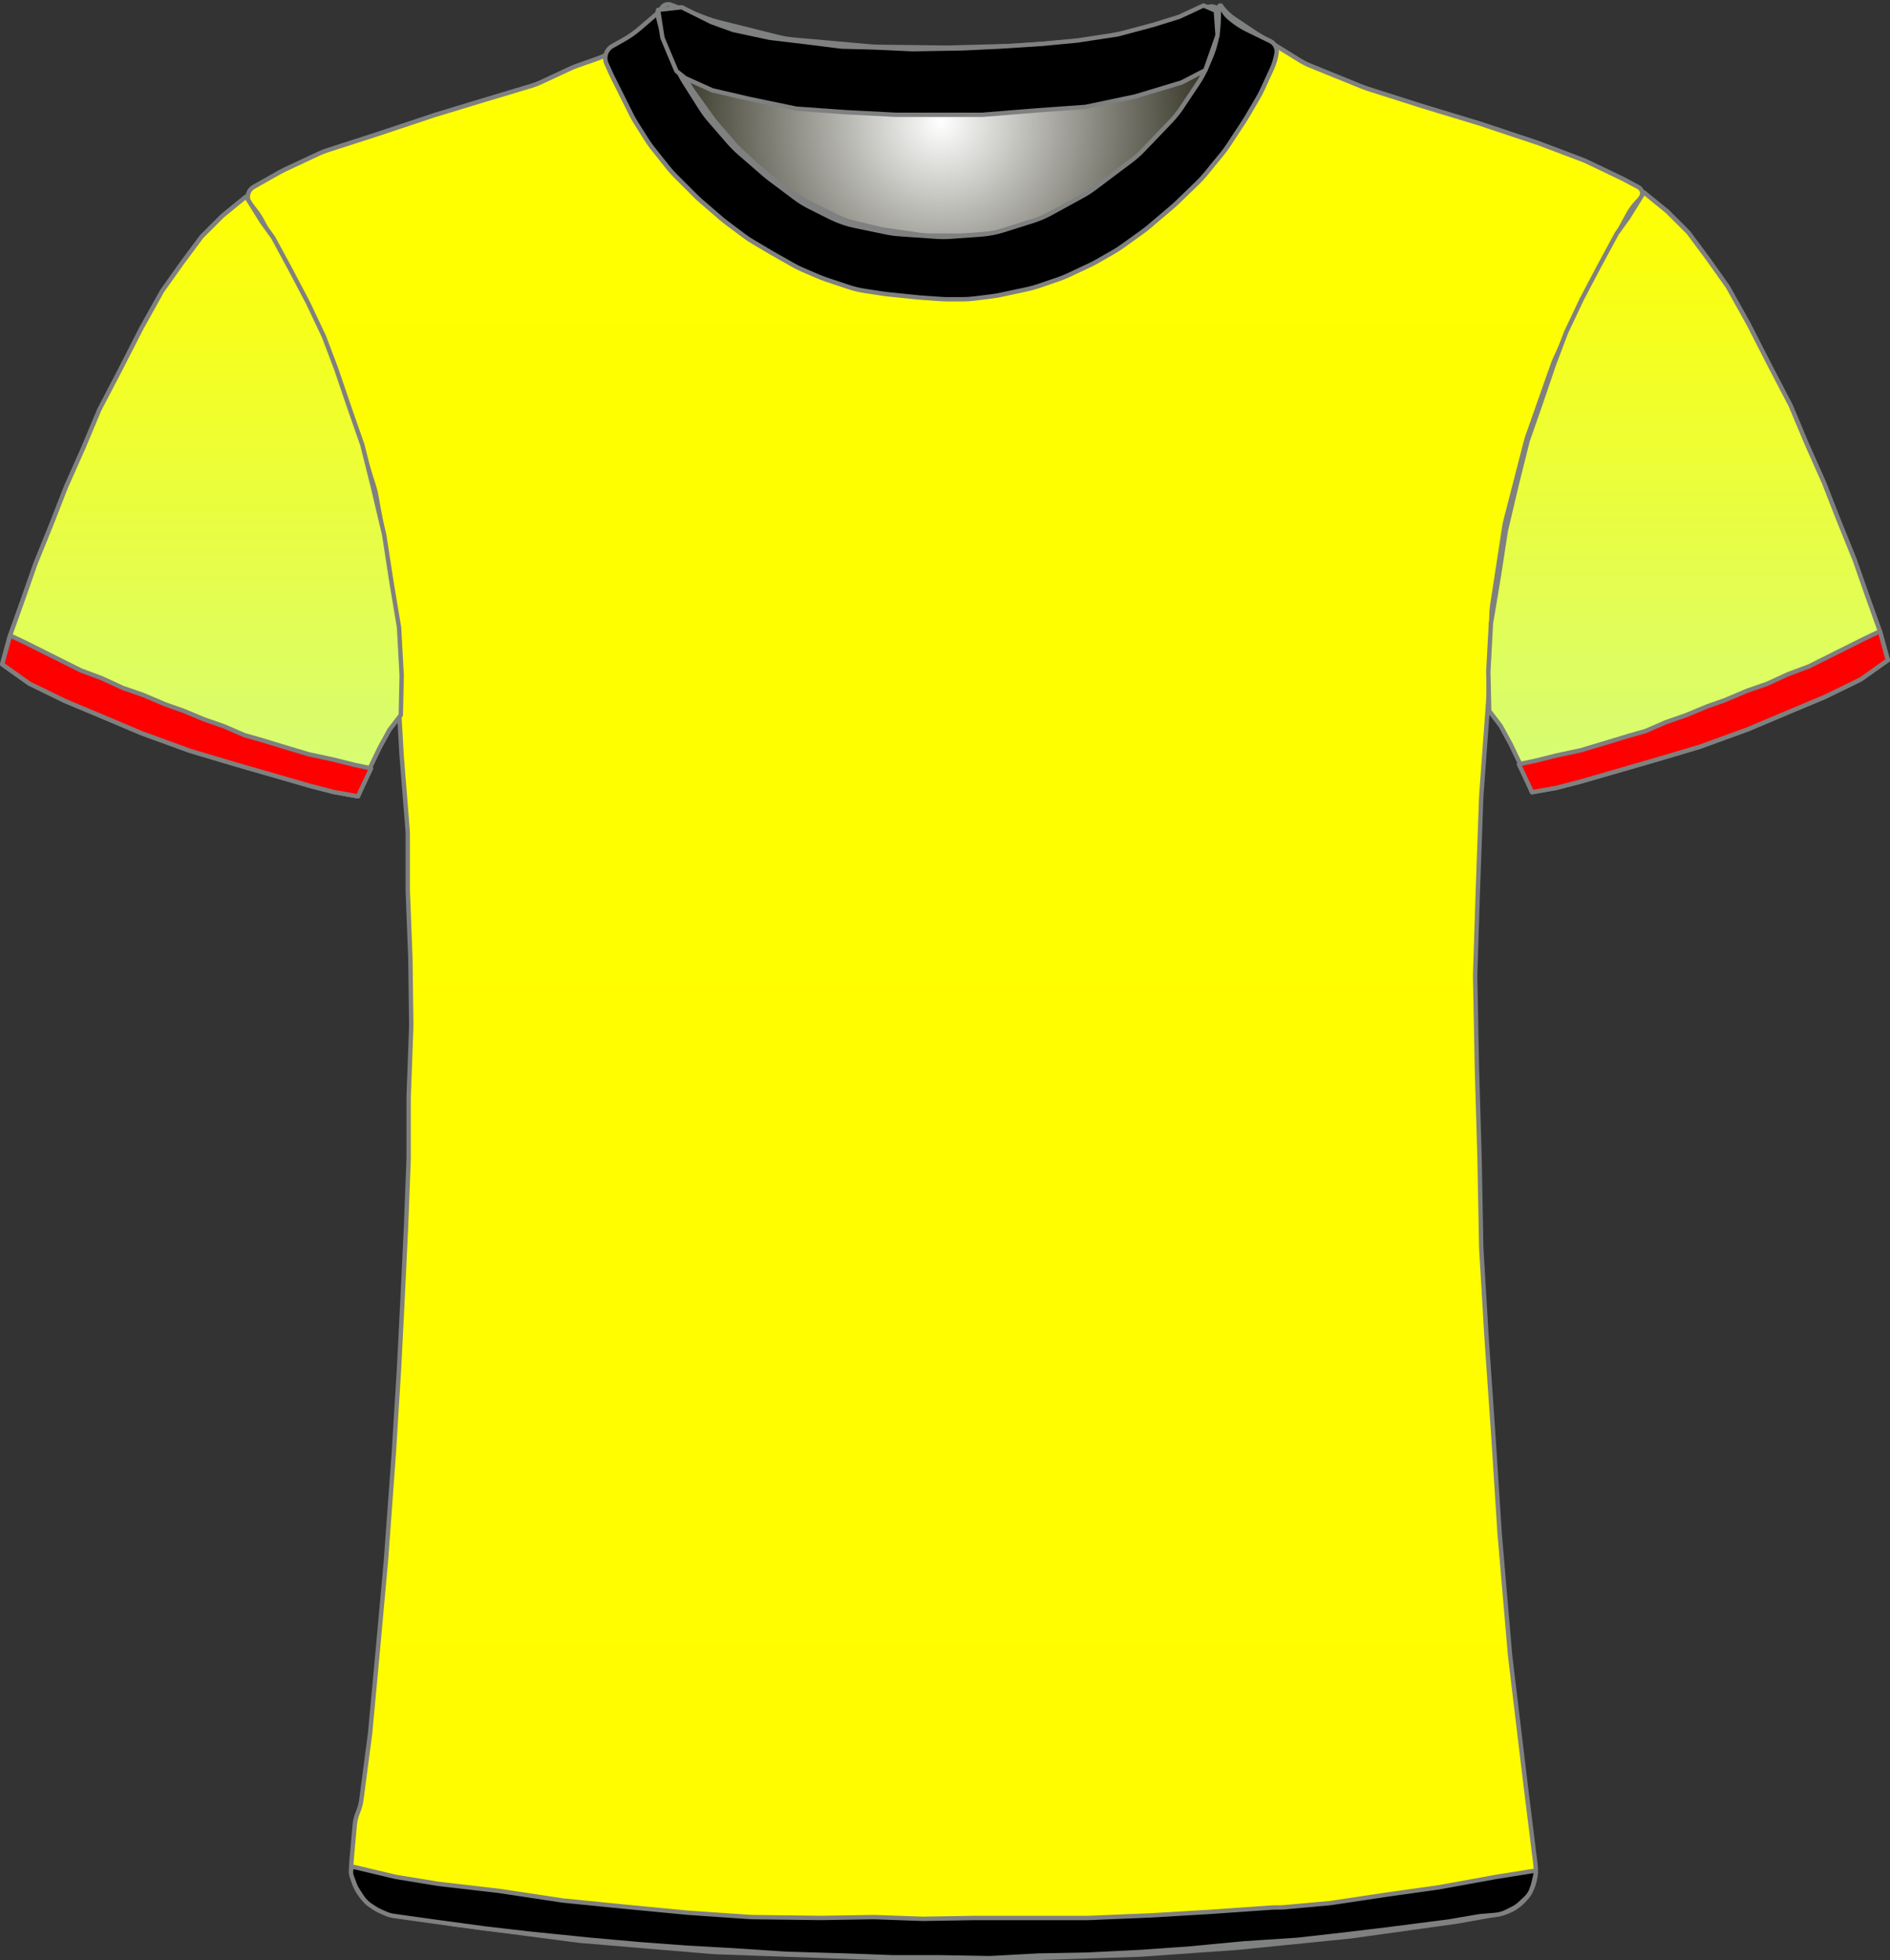 <?xml version="1.0" encoding="UTF-8" standalone="no"?>
<!DOCTYPE svg PUBLIC "-//W3C//DTD SVG 1.1//EN" "http://www.w3.org/Graphics/SVG/1.1/DTD/svg11.dtd">
<svg xmlns="http://www.w3.org/2000/svg" xmlns:xl="http://www.w3.org/1999/xlink" version="1.1" viewBox="-1050.5 -156.5 432.405 448.4" width="432.405pt" height="448.4pt" xmlns:dc="http://purl.org/dc/elements/1.1/">
  <rect x="-1050.5" y="-156.5" width="432.405" height="448.4" fill="#333333" stroke="none"/>
  <defs>
    <radialGradient cx="0" cy="0" r="1" id="Gradient" gradientUnits="userSpaceOnUse">
      <stop offset="0" stop-color="white"/>
      <stop offset="1" stop-color="#171605"/>
    </radialGradient>
    <radialGradient id="Obj_Gradient" xl:href="#Gradient" gradientTransform="translate(-835.241 -128.6) scale(70.263)"/>
    <linearGradient x1="0" x2="1" id="Gradient_2" gradientUnits="userSpaceOnUse">
      <stop offset="0" stop-color="yellow"/>
      <stop offset="1" stop-color="#fffc00"/>
    </linearGradient>
    <linearGradient id="Obj_Gradient_2" xl:href="#Gradient_2" gradientTransform="translate(-838.238 -157.434) rotate(89) scale(451.618)"/>
    <linearGradient x1="0" x2="1" id="Gradient_3" gradientUnits="userSpaceOnUse">
      <stop offset="0" stop-color="yellow"/>
      <stop offset="1" stop-color="#d5fc79"/>
    </linearGradient>
    <linearGradient id="Obj_Gradient_3" xl:href="#Gradient_3" gradientTransform="translate(-1004.3 -111.554) rotate(90) scale(137.2)"/>
    <linearGradient id="Obj_Gradient_4" xl:href="#Gradient_3" gradientTransform="translate(-664.295 -112.497) rotate(90) scale(137.2)"/>
  </defs>
  <g stroke="none" stroke-opacity="1" stroke-dasharray="none" fill="none" fill-opacity="1">
    <title>colombia</title>
    <rect fill="white" width="432.405" height="448.4"/>
    <g>
      <title>Capa 1</title>
      <path d="M -896.994 -155.41 L -888.829 -152.292 C -887.971 -151.964 -887.094 -151.688 -886.203 -151.466 L -872.486 -148.036 C -871.324 -147.746 -870.142 -147.547 -868.949 -147.44 L -851.423 -145.879 C -850.835 -145.826 -850.245 -145.796 -849.655 -145.789 L -834.176 -145.605 C -833.886 -145.602 -833.596 -145.604 -833.305 -145.611 L -818.882 -145.986 C -818.521 -145.995 -818.161 -146.013 -817.801 -146.04 L -803.429 -147.091 C -802.438 -147.164 -801.452 -147.3 -800.479 -147.5 L -788.906 -149.878 C -787.864 -150.093 -786.838 -150.379 -785.835 -150.735 L -774.083 -154.91 C -772.993 -155.297 -771.79 -154.766 -771.341 -153.7 L -771.341 -153.7 C -770.819 -152.46 -770.667 -151.095 -770.903 -149.771 L -771.084 -148.76 C -771.387 -147.059 -771.882 -145.397 -772.558 -143.807 L -774.101 -140.176 C -774.66 -138.861 -775.339 -137.602 -776.131 -136.414 L -779.817 -130.885 C -780.565 -129.764 -781.409 -128.71 -782.341 -127.737 L -788.636 -121.162 C -789.505 -120.256 -790.445 -119.422 -791.449 -118.668 L -799.824 -112.387 C -800.701 -111.73 -801.623 -111.136 -802.584 -110.61 L -809.769 -106.679 C -811.081 -105.961 -812.458 -105.373 -813.884 -104.923 L -820.557 -102.816 C -822.273 -102.274 -824.048 -101.935 -825.844 -101.807 L -832.73 -101.315 C -833.803 -101.238 -834.879 -101.237 -835.952 -101.311 L -844.388 -101.893 C -845.422 -101.964 -846.45 -102.105 -847.465 -102.315 L -854.6 -103.792 C -856.552 -104.195 -858.443 -104.851 -860.226 -105.743 L -864.886 -108.073 C -866.12 -108.69 -867.296 -109.416 -868.4 -110.244 L -874.082 -114.506 C -874.521 -114.835 -874.948 -115.18 -875.363 -115.54 L -881.118 -120.538 C -881.932 -121.245 -882.696 -122.009 -883.403 -122.823 L -887.808 -127.896 C -888.562 -128.764 -889.25 -129.688 -889.866 -130.659 L -893.6 -136.547 C -893.96 -137.115 -894.296 -137.699 -894.605 -138.297 L -896.225 -141.43 C -896.835 -142.608 -897.341 -143.836 -897.738 -145.101 L -899.018 -149.174 C -899.233 -149.858 -899.416 -150.551 -899.566 -151.251 L -899.641 -151.6 C -899.835 -152.508 -899.728 -153.456 -899.335 -154.297 L -899.241 -154.5 C -898.846 -155.345 -897.866 -155.742 -896.994 -155.41 Z" fill="url(#Obj_Gradient)"/>
      <path d="M -896.994 -155.41 L -888.829 -152.292 C -887.971 -151.964 -887.094 -151.688 -886.203 -151.466 L -872.486 -148.036 C -871.324 -147.746 -870.142 -147.547 -868.949 -147.44 L -851.423 -145.879 C -850.835 -145.826 -850.245 -145.796 -849.655 -145.789 L -834.176 -145.605 C -833.886 -145.602 -833.596 -145.604 -833.305 -145.611 L -818.882 -145.986 C -818.521 -145.995 -818.161 -146.013 -817.801 -146.04 L -803.429 -147.091 C -802.438 -147.164 -801.452 -147.3 -800.479 -147.5 L -788.906 -149.878 C -787.864 -150.093 -786.838 -150.379 -785.835 -150.735 L -774.083 -154.91 C -772.993 -155.297 -771.79 -154.766 -771.341 -153.7 L -771.341 -153.7 C -770.819 -152.46 -770.667 -151.095 -770.903 -149.771 L -771.084 -148.76 C -771.387 -147.059 -771.882 -145.397 -772.558 -143.807 L -774.101 -140.176 C -774.66 -138.861 -775.339 -137.602 -776.131 -136.414 L -779.817 -130.885 C -780.565 -129.764 -781.409 -128.71 -782.341 -127.737 L -788.636 -121.162 C -789.505 -120.256 -790.445 -119.422 -791.449 -118.668 L -799.824 -112.387 C -800.701 -111.73 -801.623 -111.136 -802.584 -110.61 L -809.769 -106.679 C -811.081 -105.961 -812.458 -105.373 -813.884 -104.923 L -820.557 -102.816 C -822.273 -102.274 -824.048 -101.935 -825.844 -101.807 L -832.73 -101.315 C -833.803 -101.238 -834.879 -101.237 -835.952 -101.311 L -844.388 -101.893 C -845.422 -101.964 -846.45 -102.105 -847.465 -102.315 L -854.6 -103.792 C -856.552 -104.195 -858.443 -104.851 -860.226 -105.743 L -864.886 -108.073 C -866.12 -108.69 -867.296 -109.416 -868.4 -110.244 L -874.082 -114.506 C -874.521 -114.835 -874.948 -115.18 -875.363 -115.54 L -881.118 -120.538 C -881.932 -121.245 -882.696 -122.009 -883.403 -122.823 L -887.808 -127.896 C -888.562 -128.764 -889.25 -129.688 -889.866 -130.659 L -893.6 -136.547 C -893.96 -137.115 -894.296 -137.699 -894.605 -138.297 L -896.225 -141.43 C -896.835 -142.608 -897.341 -143.836 -897.738 -145.101 L -899.018 -149.174 C -899.233 -149.858 -899.416 -150.551 -899.566 -151.251 L -899.641 -151.6 C -899.835 -152.508 -899.728 -153.456 -899.335 -154.297 L -899.241 -154.5 C -898.846 -155.345 -897.866 -155.742 -896.994 -155.41 Z" stroke="#7f8080" stroke-linecap="round" stroke-linejoin="round" stroke-width="1"/>
      <path d="M -961.027 281.264 L -947.284 283.554 C -947.101 283.585 -946.917 283.612 -946.733 283.636 L -918.379 287.352 C -918.133 287.384 -917.885 287.41 -917.638 287.431 L -887.395 289.968 C -887.138 289.989 -886.88 290.005 -886.623 290.014 L -847.692 291.39 C -847.503 291.397 -847.315 291.4 -847.126 291.4 L -815.659 291.4 C -815.492 291.4 -815.326 291.397 -815.159 291.392 L -790.125 290.61 C -789.914 290.603 -789.704 290.593 -789.495 290.578 L -767.447 289.017 C -767.288 289.006 -767.13 288.992 -766.972 288.976 L -741.712 286.43 C -741.51 286.41 -741.309 286.386 -741.108 286.358 L -717.315 283.043 C -717.111 283.014 -716.908 282.982 -716.705 282.946 L -707.509 281.3 C -702.182 280.347 -698.531 275.393 -699.198 270.023 L -701.405 252.232 C -701.408 252.211 -701.41 252.189 -701.413 252.168 L -704.977 222.47 C -704.998 222.29 -705.017 222.11 -705.032 221.93 L -707.395 194.37 C -707.404 194.257 -707.413 194.143 -707.42 194.029 L -708.807 172.438 C -708.808 172.413 -708.81 172.387 -708.812 172.362 L -710.404 149.276 C -710.408 149.225 -710.411 149.175 -710.414 149.124 L -711.59 129.322 C -711.603 129.107 -711.611 128.893 -711.615 128.678 L -712.008 108.083 C -712.009 108.028 -712.01 107.972 -712.012 107.917 L -712.607 87.683 C -712.608 87.628 -712.61 87.572 -712.611 87.517 L -713.001 67.008 C -713.007 66.736 -713.005 66.464 -712.996 66.193 L -712.41 47.833 C -712.41 47.811 -712.409 47.789 -712.408 47.767 L -711.62 25.898 C -711.613 25.699 -711.602 25.501 -711.587 25.303 L -710.03 4.082 C -710.016 3.894 -710.006 3.706 -709.999 3.517 L -709.244 -16.382 C -709.221 -16.993 -709.163 -17.603 -709.069 -18.208 L -706.331 -36.012 C -706.25 -36.537 -706.143 -37.058 -706.01 -37.572 L -701.382 -55.53 C -701.267 -55.976 -701.133 -56.418 -700.979 -56.853 L -695.259 -73.092 C -695.092 -73.564 -694.904 -74.027 -694.695 -74.481 L -689.163 -86.466 C -689.061 -86.689 -688.953 -86.909 -688.84 -87.126 L -683.478 -97.468 C -683.432 -97.556 -683.386 -97.644 -683.338 -97.731 L -678.122 -107.348 C -677.385 -108.707 -676.435 -109.94 -675.309 -111 L -675.309 -111 C -674.634 -111.635 -674.602 -112.698 -675.237 -113.373 C -675.362 -113.505 -675.507 -113.617 -675.667 -113.702 L -678.881 -115.424 C -679.1 -115.541 -679.321 -115.653 -679.545 -115.76 L -687.399 -119.509 C -687.806 -119.703 -688.22 -119.88 -688.642 -120.039 L -698.317 -123.69 C -698.512 -123.763 -698.708 -123.833 -698.906 -123.899 L -711.6 -128.13 C -711.74 -128.177 -711.879 -128.221 -712.02 -128.264 L -724.903 -132.168 C -724.974 -132.189 -725.044 -132.211 -725.115 -132.234 L -737.619 -136.212 C -738.012 -136.337 -738.401 -136.478 -738.784 -136.633 L -750.76 -141.493 C -751.591 -141.83 -752.393 -142.237 -753.156 -142.709 L -762.776 -148.656 C -762.931 -148.752 -763.085 -148.851 -763.238 -148.952 L -768.128 -152.212 C -769.109 -152.867 -769.981 -153.673 -770.709 -154.6 L -770.709 -154.6 C -770.815 -154.734 -771.009 -154.758 -771.144 -154.652 C -771.246 -154.571 -771.288 -154.435 -771.246 -154.311 L -771.109 -153.9 C -770.65 -152.522 -770.545 -151.051 -770.805 -149.622 L -771.2 -147.449 C -771.471 -145.957 -771.953 -144.512 -772.631 -143.156 L -774.164 -140.091 C -774.46 -139.498 -774.794 -138.923 -775.162 -138.371 L -778.365 -133.566 C -778.794 -132.923 -779.269 -132.312 -779.786 -131.737 L -784.348 -126.668 C -784.389 -126.623 -784.43 -126.577 -784.472 -126.532 L -790.466 -120.024 C -791.094 -119.343 -791.779 -118.717 -792.515 -118.154 L -797.539 -114.312 C -797.986 -113.971 -798.449 -113.653 -798.929 -113.361 L -805.415 -109.406 C -806.077 -109.003 -806.767 -108.648 -807.48 -108.344 L -814.596 -105.316 C -815.403 -104.973 -816.238 -104.696 -817.091 -104.489 L -821.17 -103.5 C -821.995 -103.3 -822.834 -103.166 -823.68 -103.1 L -829.381 -102.65 C -829.799 -102.617 -830.22 -102.6 -830.64 -102.6 L -837.672 -102.6 C -838.429 -102.6 -839.185 -102.654 -839.935 -102.761 L -847.881 -103.896 C -848.366 -103.965 -848.848 -104.057 -849.324 -104.17 L -855.286 -105.59 C -856.431 -105.862 -857.543 -106.261 -858.601 -106.777 L -864.881 -109.844 C -865.366 -110.081 -865.839 -110.343 -866.298 -110.627 L -870.51 -113.242 C -871.109 -113.613 -871.683 -114.025 -872.227 -114.472 L -876.674 -118.124 C -876.897 -118.308 -877.116 -118.498 -877.329 -118.693 L -881.132 -122.179 C -881.583 -122.593 -882.01 -123.032 -882.411 -123.495 L -886.53 -128.247 C -886.849 -128.615 -887.152 -128.998 -887.436 -129.395 L -891.866 -135.564 C -892.361 -136.254 -892.8 -136.981 -893.179 -137.74 L -895.756 -142.893 C -895.791 -142.964 -895.827 -143.036 -895.861 -143.108 L -897.109 -145.7 C -897.96 -147.467 -898.316 -149.431 -898.138 -151.384 L -897.958 -153.367 C -897.934 -153.628 -898.127 -153.86 -898.389 -153.884 C -898.551 -153.899 -898.71 -153.829 -898.809 -153.7 L -898.809 -153.7 C -899.473 -152.838 -900.253 -152.071 -901.127 -151.424 L -905.024 -148.537 C -905.147 -148.446 -905.272 -148.356 -905.399 -148.268 L -910.021 -145.046 C -911.208 -144.219 -912.501 -143.557 -913.866 -143.077 L -918.473 -141.459 C -918.963 -141.286 -919.445 -141.09 -919.917 -140.871 L -926.764 -137.686 C -927.46 -137.363 -928.178 -137.089 -928.914 -136.869 L -939.784 -133.608 C -939.801 -133.602 -939.818 -133.597 -939.834 -133.592 L -950.802 -130.263 C -950.94 -130.221 -951.078 -130.177 -951.214 -130.132 L -964.135 -125.825 C -964.185 -125.808 -964.234 -125.792 -964.283 -125.776 L -975.65 -122.109 C -976.289 -121.903 -976.914 -121.657 -977.521 -121.373 L -985.453 -117.66 C -985.824 -117.487 -986.187 -117.299 -986.543 -117.098 L -992.49 -113.737 C -993.742 -113.029 -994.184 -111.439 -993.476 -110.186 C -993.399 -110.05 -993.31 -109.92 -993.209 -109.8 L -992.345 -108.763 C -991.59 -107.857 -990.938 -106.871 -990.4 -105.821 L -987.322 -99.821 C -987.247 -99.674 -987.169 -99.528 -987.089 -99.383 L -983.135 -92.227 C -983.051 -92.076 -982.97 -91.923 -982.891 -91.769 L -978.783 -83.731 C -978.534 -83.244 -978.31 -82.744 -978.112 -82.234 L -974.63 -73.252 C -974.616 -73.217 -974.602 -73.183 -974.589 -73.148 L -970.992 -64.062 C -970.87 -63.754 -970.758 -63.442 -970.655 -63.127 L -968.033 -55.074 C -968.017 -55.025 -968.001 -54.975 -967.986 -54.925 L -964.914 -45.167 C -964.711 -44.523 -964.549 -43.867 -964.429 -43.202 L -962.444 -32.193 C -962.421 -32.064 -962.399 -31.936 -962.379 -31.807 L -960.673 -20.813 C -960.631 -20.538 -960.595 -20.261 -960.567 -19.984 L -959.679 -11.287 C -959.633 -10.829 -959.606 -10.37 -959.599 -9.909 L -959.414 2.066 C -959.411 2.289 -959.403 2.511 -959.39 2.733 L -958.62 16.215 C -958.613 16.338 -958.604 16.462 -958.594 16.585 L -957.261 33.159 C -957.226 33.586 -957.209 34.014 -957.209 34.443 L -957.209 46.892 C -957.209 47.097 -957.205 47.302 -957.197 47.507 L -956.617 62.596 C -956.612 62.732 -956.608 62.868 -956.607 63.004 L -956.414 77.8 C -956.411 78.067 -956.414 78.333 -956.424 78.6 L -956.998 94.104 C -957.006 94.301 -957.009 94.499 -957.009 94.696 L -957.009 108.292 C -957.009 108.497 -957.013 108.702 -957.021 108.907 L -957.606 124.122 C -957.608 124.174 -957.611 124.226 -957.613 124.278 L -958.408 140.781 C -958.409 140.794 -958.409 140.806 -958.41 140.819 L -959.205 156.511 C -959.208 156.57 -959.211 156.63 -959.215 156.689 L -960.404 175.91 C -960.407 175.97 -960.411 176.03 -960.416 176.09 L -962.199 200.459 C -962.206 200.553 -962.213 200.647 -962.222 200.74 L -964.008 220.385 C -964.009 220.395 -964.01 220.405 -964.011 220.415 L -965.781 239.5 C -965.8 239.7 -965.822 239.9 -965.848 240.099 L -967.809 255.072 C -967.942 256.086 -968.211 257.078 -968.609 258.02 L -968.609 258.02 C -969.007 258.96 -969.255 259.957 -969.346 260.975 L -970.109 269.52 C -970.617 275.207 -966.659 280.325 -961.027 281.264 Z" fill="url(#Obj_Gradient_2)"/>
      <path d="M -961.027 281.264 L -947.284 283.554 C -947.101 283.585 -946.917 283.612 -946.733 283.636 L -918.379 287.352 C -918.133 287.384 -917.885 287.41 -917.638 287.431 L -887.395 289.968 C -887.138 289.989 -886.88 290.005 -886.623 290.014 L -847.692 291.39 C -847.503 291.397 -847.315 291.4 -847.126 291.4 L -815.659 291.4 C -815.492 291.4 -815.326 291.397 -815.159 291.392 L -790.125 290.61 C -789.914 290.603 -789.704 290.593 -789.495 290.578 L -767.447 289.017 C -767.288 289.006 -767.13 288.992 -766.972 288.976 L -741.712 286.43 C -741.51 286.41 -741.309 286.386 -741.108 286.358 L -717.315 283.043 C -717.111 283.014 -716.908 282.982 -716.705 282.946 L -707.509 281.3 C -702.182 280.347 -698.531 275.393 -699.198 270.023 L -701.405 252.232 C -701.408 252.211 -701.41 252.189 -701.413 252.168 L -704.977 222.47 C -704.998 222.29 -705.017 222.11 -705.032 221.93 L -707.395 194.37 C -707.404 194.257 -707.413 194.143 -707.42 194.029 L -708.807 172.438 C -708.808 172.413 -708.81 172.387 -708.812 172.362 L -710.404 149.276 C -710.408 149.225 -710.411 149.175 -710.414 149.124 L -711.59 129.322 C -711.603 129.107 -711.611 128.893 -711.615 128.678 L -712.008 108.083 C -712.009 108.028 -712.01 107.972 -712.012 107.917 L -712.607 87.683 C -712.608 87.628 -712.61 87.572 -712.611 87.517 L -713.001 67.008 C -713.007 66.736 -713.005 66.464 -712.996 66.193 L -712.41 47.833 C -712.41 47.811 -712.409 47.789 -712.408 47.767 L -711.62 25.898 C -711.613 25.699 -711.602 25.501 -711.587 25.303 L -710.03 4.082 C -710.016 3.894 -710.006 3.706 -709.999 3.517 L -709.244 -16.382 C -709.221 -16.993 -709.163 -17.603 -709.069 -18.208 L -706.331 -36.012 C -706.25 -36.537 -706.143 -37.058 -706.01 -37.572 L -701.382 -55.53 C -701.267 -55.976 -701.133 -56.418 -700.979 -56.853 L -695.259 -73.092 C -695.092 -73.564 -694.904 -74.027 -694.695 -74.481 L -689.163 -86.466 C -689.061 -86.689 -688.953 -86.909 -688.84 -87.126 L -683.478 -97.468 C -683.432 -97.556 -683.386 -97.644 -683.338 -97.731 L -678.122 -107.348 C -677.385 -108.707 -676.435 -109.94 -675.309 -111 L -675.309 -111 C -674.634 -111.635 -674.602 -112.698 -675.237 -113.373 C -675.362 -113.505 -675.507 -113.617 -675.667 -113.702 L -678.881 -115.424 C -679.1 -115.541 -679.321 -115.653 -679.545 -115.76 L -687.399 -119.509 C -687.806 -119.703 -688.22 -119.88 -688.642 -120.039 L -698.317 -123.69 C -698.512 -123.763 -698.708 -123.833 -698.906 -123.899 L -711.6 -128.13 C -711.74 -128.177 -711.879 -128.221 -712.02 -128.264 L -724.903 -132.168 C -724.974 -132.189 -725.044 -132.211 -725.115 -132.234 L -737.619 -136.212 C -738.012 -136.337 -738.401 -136.478 -738.784 -136.633 L -750.76 -141.493 C -751.591 -141.83 -752.393 -142.237 -753.156 -142.709 L -762.776 -148.656 C -762.931 -148.752 -763.085 -148.851 -763.238 -148.952 L -768.128 -152.212 C -769.109 -152.867 -769.981 -153.673 -770.709 -154.6 L -770.709 -154.6 C -770.815 -154.734 -771.009 -154.758 -771.144 -154.652 C -771.246 -154.571 -771.288 -154.435 -771.246 -154.311 L -771.109 -153.9 C -770.65 -152.522 -770.545 -151.051 -770.805 -149.622 L -771.2 -147.449 C -771.471 -145.957 -771.953 -144.512 -772.631 -143.156 L -774.164 -140.091 C -774.46 -139.498 -774.794 -138.923 -775.162 -138.371 L -778.365 -133.566 C -778.794 -132.923 -779.269 -132.312 -779.786 -131.737 L -784.348 -126.668 C -784.389 -126.623 -784.43 -126.577 -784.472 -126.532 L -790.466 -120.024 C -791.094 -119.343 -791.779 -118.717 -792.515 -118.154 L -797.539 -114.312 C -797.986 -113.971 -798.449 -113.653 -798.929 -113.361 L -805.415 -109.406 C -806.077 -109.003 -806.767 -108.648 -807.48 -108.344 L -814.596 -105.316 C -815.403 -104.973 -816.238 -104.696 -817.091 -104.489 L -821.17 -103.5 C -821.995 -103.3 -822.834 -103.166 -823.68 -103.1 L -829.381 -102.65 C -829.799 -102.617 -830.22 -102.6 -830.64 -102.6 L -837.672 -102.6 C -838.429 -102.6 -839.185 -102.654 -839.935 -102.761 L -847.881 -103.896 C -848.366 -103.965 -848.848 -104.057 -849.324 -104.17 L -855.286 -105.59 C -856.431 -105.862 -857.543 -106.261 -858.601 -106.777 L -864.881 -109.844 C -865.366 -110.081 -865.839 -110.343 -866.298 -110.627 L -870.51 -113.242 C -871.109 -113.613 -871.683 -114.025 -872.227 -114.472 L -876.674 -118.124 C -876.897 -118.308 -877.116 -118.498 -877.329 -118.693 L -881.132 -122.179 C -881.583 -122.593 -882.01 -123.032 -882.411 -123.495 L -886.53 -128.247 C -886.849 -128.615 -887.152 -128.998 -887.436 -129.395 L -891.866 -135.564 C -892.361 -136.254 -892.8 -136.981 -893.179 -137.74 L -895.756 -142.893 C -895.791 -142.964 -895.827 -143.036 -895.861 -143.108 L -897.109 -145.7 C -897.96 -147.467 -898.316 -149.431 -898.138 -151.384 L -897.958 -153.367 C -897.934 -153.628 -898.127 -153.86 -898.389 -153.884 C -898.551 -153.899 -898.71 -153.829 -898.809 -153.7 L -898.809 -153.7 C -899.473 -152.838 -900.253 -152.071 -901.127 -151.424 L -905.024 -148.537 C -905.147 -148.446 -905.272 -148.356 -905.399 -148.268 L -910.021 -145.046 C -911.208 -144.219 -912.501 -143.557 -913.866 -143.077 L -918.473 -141.459 C -918.963 -141.286 -919.445 -141.09 -919.917 -140.871 L -926.764 -137.686 C -927.46 -137.363 -928.178 -137.089 -928.914 -136.869 L -939.784 -133.608 C -939.801 -133.602 -939.818 -133.597 -939.834 -133.592 L -950.802 -130.263 C -950.94 -130.221 -951.078 -130.177 -951.214 -130.132 L -964.135 -125.825 C -964.185 -125.808 -964.234 -125.792 -964.283 -125.776 L -975.65 -122.109 C -976.289 -121.903 -976.914 -121.657 -977.521 -121.373 L -985.453 -117.66 C -985.824 -117.487 -986.187 -117.299 -986.543 -117.098 L -992.49 -113.737 C -993.742 -113.029 -994.184 -111.439 -993.476 -110.186 C -993.399 -110.05 -993.31 -109.92 -993.209 -109.8 L -992.345 -108.763 C -991.59 -107.857 -990.938 -106.871 -990.4 -105.821 L -987.322 -99.821 C -987.247 -99.674 -987.169 -99.528 -987.089 -99.383 L -983.135 -92.227 C -983.051 -92.076 -982.97 -91.923 -982.891 -91.769 L -978.783 -83.731 C -978.534 -83.244 -978.31 -82.744 -978.112 -82.234 L -974.63 -73.252 C -974.616 -73.217 -974.602 -73.183 -974.589 -73.148 L -970.992 -64.062 C -970.87 -63.754 -970.758 -63.442 -970.655 -63.127 L -968.033 -55.074 C -968.017 -55.025 -968.001 -54.975 -967.986 -54.925 L -964.914 -45.167 C -964.711 -44.523 -964.549 -43.867 -964.429 -43.202 L -962.444 -32.193 C -962.421 -32.064 -962.399 -31.936 -962.379 -31.807 L -960.673 -20.813 C -960.631 -20.538 -960.595 -20.261 -960.567 -19.984 L -959.679 -11.287 C -959.633 -10.829 -959.606 -10.37 -959.599 -9.909 L -959.414 2.066 C -959.411 2.289 -959.403 2.511 -959.39 2.733 L -958.62 16.215 C -958.613 16.338 -958.604 16.462 -958.594 16.585 L -957.261 33.159 C -957.226 33.586 -957.209 34.014 -957.209 34.443 L -957.209 46.892 C -957.209 47.097 -957.205 47.302 -957.197 47.507 L -956.617 62.596 C -956.612 62.732 -956.608 62.868 -956.607 63.004 L -956.414 77.8 C -956.411 78.067 -956.414 78.333 -956.424 78.6 L -956.998 94.104 C -957.006 94.301 -957.009 94.499 -957.009 94.696 L -957.009 108.292 C -957.009 108.497 -957.013 108.702 -957.021 108.907 L -957.606 124.122 C -957.608 124.174 -957.611 124.226 -957.613 124.278 L -958.408 140.781 C -958.409 140.794 -958.409 140.806 -958.41 140.819 L -959.205 156.511 C -959.208 156.57 -959.211 156.63 -959.215 156.689 L -960.404 175.91 C -960.407 175.97 -960.411 176.03 -960.416 176.09 L -962.199 200.459 C -962.206 200.553 -962.213 200.647 -962.222 200.74 L -964.008 220.385 C -964.009 220.395 -964.01 220.405 -964.011 220.415 L -965.781 239.5 C -965.8 239.7 -965.822 239.9 -965.848 240.099 L -967.809 255.072 C -967.942 256.086 -968.211 257.078 -968.609 258.02 L -968.609 258.02 C -969.007 258.96 -969.255 259.957 -969.346 260.975 L -970.109 269.52 C -970.617 275.207 -966.659 280.325 -961.027 281.264 Z" stroke="#7f8080" stroke-linecap="round" stroke-linejoin="round" stroke-width="1"/>
      <path d="M -1050 -4.554 L -1043.8 -.154 L -1035.6 3.846 L -1027 7.446 L -1018 11.246 L -1007 15.246 L -997.6 18.046 L -988.6 20.646 L -979.6 23.246 L -974.2 24.646 L -968.6 25.646 L -966.2 19.846 L -963.6 14.446 L -961.4 10.446 L -958.8 7.046 L -958.6 -1.954 L -959.2 -12.954 L -961 -23.754 L -962.6 -34.154 L -965.2 -45.154 L -967.6 -54.754 L -970.4 -62.754 L -973.6 -72.154 L -976.4 -79.554 L -980 -87.154 L -984 -94.754 L -988 -102.154 L -990.6 -105.754 L -994.2 -111.554 L -999.6 -107.154 L -1004.4 -102.354 L -1009 -96.154 L -1013.4 -89.954 L -1018.2 -81.354 L -1023 -71.954 L -1027.8 -62.754 L -1031.4 -54.154 L -1035.4 -45.154 L -1038.6 -36.954 L -1042.4 -27.554 L -1045.2 -19.554 L -1048.2 -11.154 Z" fill="url(#Obj_Gradient_3)"/>
      <path d="M -1050 -4.554 L -1043.8 -.154 L -1035.6 3.846 L -1027 7.446 L -1018 11.246 L -1007 15.246 L -997.6 18.046 L -988.6 20.646 L -979.6 23.246 L -974.2 24.646 L -968.6 25.646 L -966.2 19.846 L -963.6 14.446 L -961.4 10.446 L -958.8 7.046 L -958.6 -1.954 L -959.2 -12.954 L -961 -23.754 L -962.6 -34.154 L -965.2 -45.154 L -967.6 -54.754 L -970.4 -62.754 L -973.6 -72.154 L -976.4 -79.554 L -980 -87.154 L -984 -94.754 L -988 -102.154 L -990.6 -105.754 L -994.2 -111.554 L -999.6 -107.154 L -1004.4 -102.354 L -1009 -96.154 L -1013.4 -89.954 L -1018.2 -81.354 L -1023 -71.954 L -1027.8 -62.754 L -1031.4 -54.154 L -1035.4 -45.154 L -1038.6 -36.954 L -1042.4 -27.554 L -1045.2 -19.554 L -1048.2 -11.154 Z" stroke="#7f8080" stroke-linecap="round" stroke-linejoin="round" stroke-width="1"/>
      <path d="M -618.595 -5.497 L -624.795 -1.097 L -632.995 2.903 L -641.595 6.503 L -650.595 10.303 L -661.595 14.303 L -670.995 17.103 L -679.995 19.703 L -688.995 22.303 L -694.395 23.703 L -699.995 24.703 L -702.395 18.903 L -704.995 13.503 L -707.195 9.503 L -709.795 6.103 L -709.995 -2.897 L -709.395 -13.897 L -707.595 -24.697 L -705.995 -35.097 L -703.395 -46.097 L -700.995 -55.697 L -698.195 -63.697 L -694.995 -73.097 L -692.195 -80.497 L -688.595 -88.097 L -684.595 -95.697 L -680.595 -103.097 L -677.995 -106.697 L -674.395 -112.497 L -668.995 -108.097 L -664.195 -103.297 L -659.595 -97.097 L -655.195 -90.897 L -650.395 -82.297 L -645.595 -72.897 L -640.795 -63.697 L -637.195 -55.097 L -633.195 -46.097 L -629.995 -37.897 L -626.195 -28.497 L -623.395 -20.497 L -620.395 -12.097 Z" fill="url(#Obj_Gradient_4)"/>
      <path d="M -618.595 -5.497 L -624.795 -1.097 L -632.995 2.903 L -641.595 6.503 L -650.595 10.303 L -661.595 14.303 L -670.995 17.103 L -679.995 19.703 L -688.995 22.303 L -694.395 23.703 L -699.995 24.703 L -702.395 18.903 L -704.995 13.503 L -707.195 9.503 L -709.795 6.103 L -709.995 -2.897 L -709.395 -13.897 L -707.595 -24.697 L -705.995 -35.097 L -703.395 -46.097 L -700.995 -55.697 L -698.195 -63.697 L -694.995 -73.097 L -692.195 -80.497 L -688.595 -88.097 L -684.595 -95.697 L -680.595 -103.097 L -677.995 -106.697 L -674.395 -112.497 L -668.995 -108.097 L -664.195 -103.297 L -659.595 -97.097 L -655.195 -90.897 L -650.395 -82.297 L -645.595 -72.897 L -640.795 -63.697 L -637.195 -55.097 L -633.195 -46.097 L -629.995 -37.897 L -626.195 -28.497 L -623.395 -20.497 L -620.395 -12.097 Z" stroke="#7f8080" stroke-linecap="round" stroke-linejoin="round" stroke-width="1"/>
      <path d="M -1050 -4.554 L -1043.8 -.154 L -1035.6 3.846 L -1027 7.446 L -1018 11.246 L -1007 15.246 L -997.6 18.046 L -988.6 20.646 L -979.6 23.246 L -974.2 24.646 L -968.6 25.646 L -965.6 19.246 L -969.4 18.446 L -974.2 17.246 L -979.8 16.046 L -985.8 14.246 L -990.4 12.846 L -994.6 11.646 L -999.2 9.646 L -1003.8 8.046 L -1008.6 6.046 L -1012.6 4.646 L -1017.8 2.446 L -1022.4 .846 L -1027.2 -1.354 L -1032 -3.154 L -1036 -5.154 L -1040.4 -7.354 L -1044.8 -9.554 L -1048.2 -11.154 Z" fill="red"/>
      <path d="M -1050 -4.554 L -1043.8 -.154 L -1035.6 3.846 L -1027 7.446 L -1018 11.246 L -1007 15.246 L -997.6 18.046 L -988.6 20.646 L -979.6 23.246 L -974.2 24.646 L -968.6 25.646 L -965.6 19.246 L -969.4 18.446 L -974.2 17.246 L -979.8 16.046 L -985.8 14.246 L -990.4 12.846 L -994.6 11.646 L -999.2 9.646 L -1003.8 8.046 L -1008.6 6.046 L -1012.6 4.646 L -1017.8 2.446 L -1022.4 .846 L -1027.2 -1.354 L -1032 -3.154 L -1036 -5.154 L -1040.4 -7.354 L -1044.8 -9.554 L -1048.2 -11.154 Z" stroke="#7f8080" stroke-linecap="round" stroke-linejoin="round" stroke-width="1"/>
      <path d="M -618.595 -5.497 L -624.795 -1.097 L -632.995 2.903 L -641.595 6.503 L -650.595 10.303 L -661.595 14.303 L -670.995 17.103 L -679.995 19.703 L -688.995 22.303 L -694.395 23.703 L -699.995 24.703 L -702.995 18.303 L -699.195 17.503 L -694.395 16.303 L -688.795 15.103 L -682.795 13.303 L -678.195 11.903 L -673.995 10.703 L -669.395 8.703 L -664.795 7.103 L -659.995 5.103 L -655.995 3.703 L -650.795 1.503 L -646.195 -.097 L -641.395 -2.297 L -636.595 -4.097 L -632.595 -6.097 L -628.195 -8.297 L -623.795 -10.497 L -620.395 -12.097 Z" fill="red"/>
      <path d="M -618.595 -5.497 L -624.795 -1.097 L -632.995 2.903 L -641.595 6.503 L -650.595 10.303 L -661.595 14.303 L -670.995 17.103 L -679.995 19.703 L -688.995 22.303 L -694.395 23.703 L -699.995 24.703 L -702.995 18.303 L -699.195 17.503 L -694.395 16.303 L -688.795 15.103 L -682.795 13.303 L -678.195 11.903 L -673.995 10.703 L -669.395 8.703 L -664.795 7.103 L -659.995 5.103 L -655.995 3.703 L -650.795 1.503 L -646.195 -.097 L -641.395 -2.297 L -636.595 -4.097 L -632.595 -6.097 L -628.195 -8.297 L -623.795 -10.497 L -620.395 -12.097 Z" stroke="#7f8080" stroke-linecap="round" stroke-linejoin="round" stroke-width="1"/>
      <path d="M -899.428 -154.036 L -904.157 -149.983 C -905.307 -148.997 -906.552 -148.127 -907.874 -147.386 L -910.4 -145.968 C -911.836 -145.163 -912.416 -143.394 -911.738 -141.895 L -910.72 -139.648 C -910.598 -139.38 -910.472 -139.113 -910.34 -138.85 L -908.538 -135.245 L -906.051 -130.271 C -905.709 -129.588 -905.333 -128.922 -904.925 -128.275 L -902.599 -124.592 C -902.158 -123.895 -901.681 -123.222 -901.168 -122.576 L -897.757 -118.278 C -897.211 -117.59 -896.626 -116.934 -896.005 -116.313 L -891.339 -111.647 C -890.938 -111.246 -890.523 -110.86 -890.093 -110.49 L -885.53 -106.556 C -885.135 -106.216 -884.729 -105.889 -884.312 -105.576 L -880.337 -102.595 C -879.671 -102.096 -878.979 -101.633 -878.263 -101.208 L -874.13 -98.759 C -874.002 -98.683 -873.873 -98.609 -873.743 -98.535 L -869.046 -95.873 C -868.308 -95.455 -867.547 -95.078 -866.767 -94.743 L -863.217 -93.222 C -862.631 -92.971 -862.035 -92.744 -861.43 -92.543 L -856.412 -90.87 C -855.165 -90.454 -853.884 -90.146 -852.584 -89.949 L -848.485 -89.328 C -848.12 -89.273 -847.754 -89.226 -847.386 -89.189 L -840.505 -88.483 C -840.26 -88.458 -840.015 -88.437 -839.769 -88.419 L -835.242 -88.102 C -834.706 -88.064 -834.169 -88.045 -833.632 -88.045 L -830.37 -88.045 C -829.416 -88.045 -828.463 -88.105 -827.517 -88.223 L -823.528 -88.721 C -822.868 -88.804 -822.212 -88.915 -821.562 -89.054 L -815.48 -90.358 C -814.586 -90.549 -813.704 -90.794 -812.839 -91.09 L -808.331 -92.636 C -807.536 -92.909 -806.757 -93.225 -805.997 -93.582 L -801.163 -95.857 C -800.613 -96.116 -800.073 -96.396 -799.545 -96.698 L -795.778 -98.851 C -795.085 -99.247 -794.413 -99.679 -793.765 -100.144 L -789.089 -103.505 C -788.588 -103.865 -788.102 -104.245 -787.632 -104.644 L -782.311 -109.159 C -781.929 -109.483 -781.557 -109.82 -781.197 -110.168 L -776.498 -114.716 C -775.858 -115.335 -775.255 -115.991 -774.692 -116.679 L -770.898 -121.316 C -770.391 -121.935 -769.917 -122.58 -769.478 -123.249 L -765.861 -128.753 C -765.645 -129.081 -765.438 -129.415 -765.24 -129.753 L -762.717 -134.057 C -762.331 -134.715 -761.978 -135.393 -761.659 -136.086 L -759.541 -140.697 C -759.008 -141.857 -758.637 -143.085 -758.438 -144.345 L -758.438 -144.345 C -758.259 -145.475 -758.839 -146.588 -759.866 -147.09 L -765.159 -149.678 C -766.474 -150.321 -767.708 -151.115 -768.838 -152.045 L -769.244 -152.38 C -770.088 -153.075 -770.711 -154.001 -771.038 -155.045 L -771.038 -155.045 C -771.084 -155.195 -771.243 -155.278 -771.393 -155.231 C -771.508 -155.195 -771.587 -155.09 -771.591 -154.97 L -771.7 -151.547 C -771.791 -148.704 -772.408 -145.902 -773.521 -143.284 L -774.398 -141.221 C -774.957 -139.907 -775.636 -138.647 -776.428 -137.459 L -780.114 -131.93 C -780.862 -130.809 -781.706 -129.756 -782.638 -128.782 L -788.933 -122.208 C -789.801 -121.301 -790.742 -120.467 -791.746 -119.714 L -800.121 -113.433 C -800.998 -112.775 -801.92 -112.181 -802.881 -111.655 L -810.066 -107.724 C -811.377 -107.007 -812.755 -106.419 -814.181 -105.969 L -820.853 -103.861 C -822.57 -103.319 -824.345 -102.98 -826.141 -102.852 L -833.027 -102.36 C -834.1 -102.284 -835.176 -102.282 -836.248 -102.356 L -844.685 -102.938 C -845.719 -103.009 -846.747 -103.151 -847.762 -103.361 L -854.897 -104.837 C -856.849 -105.241 -858.74 -105.897 -860.523 -106.788 L -865.183 -109.118 C -866.417 -109.735 -867.593 -110.462 -868.697 -111.29 L -874.379 -115.551 C -874.818 -115.88 -875.245 -116.225 -875.659 -116.585 L -881.415 -121.583 C -882.229 -122.29 -882.992 -123.054 -883.7 -123.868 L -888.105 -128.941 C -888.859 -129.809 -889.547 -130.733 -890.163 -131.704 L -893.896 -137.592 C -894.257 -138.161 -894.592 -138.745 -894.902 -139.343 L -896.522 -142.475 C -897.131 -143.653 -897.638 -144.881 -898.035 -146.146 L -899.315 -150.22 C -899.53 -150.903 -899.713 -151.596 -899.863 -152.296 L -900.088 -153.348 C -900.173 -153.745 -899.947 -154.143 -899.562 -154.273 L -899.562 -154.273 C -899.49 -154.297 -899.411 -154.258 -899.387 -154.186 C -899.369 -154.132 -899.385 -154.073 -899.428 -154.036 Z" fill="black"/>
      <path d="M -899.428 -154.036 L -904.157 -149.983 C -905.307 -148.997 -906.552 -148.127 -907.874 -147.386 L -910.4 -145.968 C -911.836 -145.163 -912.416 -143.394 -911.738 -141.895 L -910.72 -139.648 C -910.598 -139.38 -910.472 -139.113 -910.34 -138.85 L -908.538 -135.245 L -906.051 -130.271 C -905.709 -129.588 -905.333 -128.922 -904.925 -128.275 L -902.599 -124.592 C -902.158 -123.895 -901.681 -123.222 -901.168 -122.576 L -897.757 -118.278 C -897.211 -117.59 -896.626 -116.934 -896.005 -116.313 L -891.339 -111.647 C -890.938 -111.246 -890.523 -110.86 -890.093 -110.49 L -885.53 -106.556 C -885.135 -106.216 -884.729 -105.889 -884.312 -105.576 L -880.337 -102.595 C -879.671 -102.096 -878.979 -101.633 -878.263 -101.208 L -874.13 -98.759 C -874.002 -98.683 -873.873 -98.609 -873.743 -98.535 L -869.046 -95.873 C -868.308 -95.455 -867.547 -95.078 -866.767 -94.743 L -863.217 -93.222 C -862.631 -92.971 -862.035 -92.744 -861.43 -92.543 L -856.412 -90.87 C -855.165 -90.454 -853.884 -90.146 -852.584 -89.949 L -848.485 -89.328 C -848.12 -89.273 -847.754 -89.226 -847.386 -89.189 L -840.505 -88.483 C -840.26 -88.458 -840.015 -88.437 -839.769 -88.419 L -835.242 -88.102 C -834.706 -88.064 -834.169 -88.045 -833.632 -88.045 L -830.37 -88.045 C -829.416 -88.045 -828.463 -88.105 -827.517 -88.223 L -823.528 -88.721 C -822.868 -88.804 -822.212 -88.915 -821.562 -89.054 L -815.48 -90.358 C -814.586 -90.549 -813.704 -90.794 -812.839 -91.09 L -808.331 -92.636 C -807.536 -92.909 -806.757 -93.225 -805.997 -93.582 L -801.163 -95.857 C -800.613 -96.116 -800.073 -96.396 -799.545 -96.698 L -795.778 -98.851 C -795.085 -99.247 -794.413 -99.679 -793.765 -100.144 L -789.089 -103.505 C -788.588 -103.865 -788.102 -104.245 -787.632 -104.644 L -782.311 -109.159 C -781.929 -109.483 -781.557 -109.82 -781.197 -110.168 L -776.498 -114.716 C -775.858 -115.335 -775.255 -115.991 -774.692 -116.679 L -770.898 -121.316 C -770.391 -121.935 -769.917 -122.58 -769.478 -123.249 L -765.861 -128.753 C -765.645 -129.081 -765.438 -129.415 -765.24 -129.753 L -762.717 -134.057 C -762.331 -134.715 -761.978 -135.393 -761.659 -136.086 L -759.541 -140.697 C -759.008 -141.857 -758.637 -143.085 -758.438 -144.345 L -758.438 -144.345 C -758.259 -145.475 -758.839 -146.588 -759.866 -147.09 L -765.159 -149.678 C -766.474 -150.321 -767.708 -151.115 -768.838 -152.045 L -769.244 -152.38 C -770.088 -153.075 -770.711 -154.001 -771.038 -155.045 L -771.038 -155.045 C -771.084 -155.195 -771.243 -155.278 -771.393 -155.231 C -771.508 -155.195 -771.587 -155.09 -771.591 -154.97 L -771.7 -151.547 C -771.791 -148.704 -772.408 -145.902 -773.521 -143.284 L -774.398 -141.221 C -774.957 -139.907 -775.636 -138.647 -776.428 -137.459 L -780.114 -131.93 C -780.862 -130.809 -781.706 -129.756 -782.638 -128.782 L -788.933 -122.208 C -789.801 -121.301 -790.742 -120.467 -791.746 -119.714 L -800.121 -113.433 C -800.998 -112.775 -801.92 -112.181 -802.881 -111.655 L -810.066 -107.724 C -811.377 -107.007 -812.755 -106.419 -814.181 -105.969 L -820.853 -103.861 C -822.57 -103.319 -824.345 -102.98 -826.141 -102.852 L -833.027 -102.36 C -834.1 -102.284 -835.176 -102.282 -836.248 -102.356 L -844.685 -102.938 C -845.719 -103.009 -846.747 -103.151 -847.762 -103.361 L -854.897 -104.837 C -856.849 -105.241 -858.74 -105.897 -860.523 -106.788 L -865.183 -109.118 C -866.417 -109.735 -867.593 -110.462 -868.697 -111.29 L -874.379 -115.551 C -874.818 -115.88 -875.245 -116.225 -875.659 -116.585 L -881.415 -121.583 C -882.229 -122.29 -882.992 -123.054 -883.7 -123.868 L -888.105 -128.941 C -888.859 -129.809 -889.547 -130.733 -890.163 -131.704 L -893.896 -137.592 C -894.257 -138.161 -894.592 -138.745 -894.902 -139.343 L -896.522 -142.475 C -897.131 -143.653 -897.638 -144.881 -898.035 -146.146 L -899.315 -150.22 C -899.53 -150.903 -899.713 -151.596 -899.863 -152.296 L -900.088 -153.348 C -900.173 -153.745 -899.947 -154.143 -899.562 -154.273 L -899.562 -154.273 C -899.49 -154.297 -899.411 -154.258 -899.387 -154.186 C -899.369 -154.132 -899.385 -154.073 -899.428 -154.036 Z" stroke="#7f8080" stroke-linecap="round" stroke-linejoin="round" stroke-width="1"/>
      <path d="M -899.941 -154.244 L -894.541 -154.844 L -887.741 -151.444 L -882.741 -149.644 L -874.341 -147.844 L -865.941 -146.844 L -857.941 -145.844 L -850.341 -145.644 L -841.741 -145.244 L -830.141 -145.444 L -821.741 -145.844 L -812.341 -146.444 L -803.941 -147.244 L -794.741 -148.644 L -786.541 -150.844 L -780.741 -152.644 L -775.141 -155.244 L -772.341 -154.044 L -771.941 -148.444 L -774.741 -140.444 L -780.141 -137.644 L -790.741 -134.444 L -802.141 -132.044 L -813.341 -131.244 L -825.741 -130.244 L -836.141 -130.244 L -845.541 -130.244 L -857.141 -130.844 L -868.341 -131.644 L -878.941 -133.844 L -887.541 -135.844 L -893.741 -138.644 L -895.741 -140.244 L -898.941 -147.844 Z" fill="black"/>
      <path d="M -899.941 -154.244 L -894.541 -154.844 L -887.741 -151.444 L -882.741 -149.644 L -874.341 -147.844 L -865.941 -146.844 L -857.941 -145.844 L -850.341 -145.644 L -841.741 -145.244 L -830.141 -145.444 L -821.741 -145.844 L -812.341 -146.444 L -803.941 -147.244 L -794.741 -148.644 L -786.541 -150.844 L -780.741 -152.644 L -775.141 -155.244 L -772.341 -154.044 L -771.941 -148.444 L -774.741 -140.444 L -780.141 -137.644 L -790.741 -134.444 L -802.141 -132.044 L -813.341 -131.244 L -825.741 -130.244 L -836.141 -130.244 L -845.541 -130.244 L -857.141 -130.844 L -868.341 -131.644 L -878.941 -133.844 L -887.541 -135.844 L -893.741 -138.644 L -895.741 -140.244 L -898.941 -147.844 Z" stroke="#7f8080" stroke-linecap="round" stroke-linejoin="round" stroke-width="1"/>
      <path d="M -970.187 271.2 L -970.187 271.2 C -970.253 271.726 -970.19 272.259 -970.004 272.755 L -969.353 274.491 C -969.176 274.962 -968.949 275.413 -968.675 275.836 L -967.708 277.332 C -967.167 278.168 -966.453 278.879 -965.616 279.417 L -964.538 280.11 C -964.238 280.303 -963.923 280.473 -963.597 280.618 L -962.28 281.204 C -961.683 281.469 -961.053 281.649 -960.406 281.74 L -951.396 283.001 C -951.386 283.003 -951.376 283.004 -951.366 283.005 L -939.65 284.594 C -939.604 284.6 -939.558 284.606 -939.512 284.611 L -929.229 285.798 C -929.197 285.801 -929.165 285.805 -929.133 285.808 L -915.423 287.199 C -915.395 287.202 -915.367 287.205 -915.339 287.207 L -904.234 288.199 C -904.198 288.202 -904.163 288.205 -904.128 288.207 L -893.442 288.999 C -893.401 289.002 -893.361 289.005 -893.32 289.007 L -882.812 289.602 C -882.791 289.603 -882.77 289.604 -882.75 289.605 L -870.707 290.395 C -870.623 290.401 -870.539 290.405 -870.455 290.407 L -857.007 290.803 C -856.99 290.803 -856.972 290.804 -856.954 290.804 L -846.31 291.199 C -846.224 291.202 -846.138 291.203 -846.051 291.203 L -835.442 291.203 C -835.401 291.203 -835.36 291.204 -835.319 291.204 L -824.233 291.399 C -824.065 291.402 -823.897 291.399 -823.729 291.39 L -813.108 290.81 C -813.023 290.806 -812.938 290.803 -812.854 290.801 L -802.089 290.605 C -802.017 290.604 -801.945 290.602 -801.873 290.598 L -789.854 290.007 C -789.805 290.005 -789.756 290.002 -789.708 289.998 L -778.468 289.209 C -778.41 289.205 -778.352 289.201 -778.294 289.195 L -765.884 288.013 C -765.815 288.007 -765.746 288.001 -765.678 287.997 L -753.746 287.214 C -753.636 287.207 -753.526 287.197 -753.416 287.185 L -743.004 286.006 C -742.989 286.004 -742.973 286.002 -742.957 286.001 L -733.01 284.807 C -732.99 284.805 -732.971 284.802 -732.952 284.8 L -719.116 283.022 C -719.019 283.01 -718.922 282.995 -718.825 282.978 L -712.272 281.855 C -712.071 281.821 -711.869 281.795 -711.665 281.778 L -708.433 281.511 C -707.544 281.438 -706.677 281.195 -705.879 280.796 L -704.392 280.053 C -703.792 279.752 -703.237 279.367 -702.747 278.909 L -701.412 277.663 C -700.805 277.097 -700.349 276.387 -700.087 275.6 L -699.792 274.716 C -699.722 274.505 -699.662 274.292 -699.612 274.076 L -699.142 272.041 C -699.107 271.888 -699.14 271.728 -699.234 271.602 L -699.234 271.602 C -699.324 271.48 -699.475 271.418 -699.625 271.442 L -708.104 272.791 C -708.155 272.799 -708.206 272.808 -708.257 272.817 L -721.242 275.178 C -721.334 275.195 -721.428 275.21 -721.521 275.223 L -732.751 276.799 C -732.771 276.802 -732.791 276.805 -732.811 276.808 L -745.98 278.773 C -746.114 278.793 -746.248 278.809 -746.383 278.822 L -756.891 279.772 C -757.097 279.791 -757.303 279.8 -757.51 279.801 L -758.944 279.803 C -759.102 279.803 -759.26 279.809 -759.417 279.82 L -773.547 280.801 C -773.569 280.803 -773.592 280.804 -773.615 280.805 L -786.918 281.6 C -786.96 281.602 -787.002 281.604 -787.044 281.606 L -801.235 282.197 C -801.332 282.201 -801.429 282.203 -801.527 282.203 L -814.781 282.203 L -827.322 282.203 C -827.361 282.203 -827.4 282.204 -827.439 282.204 L -839.197 282.4 C -839.32 282.402 -839.442 282.401 -839.564 282.397 L -850.398 282.01 C -850.52 282.006 -850.642 282.004 -850.764 282.006 L -862.479 282.202 C -862.547 282.203 -862.615 282.203 -862.683 282.202 L -878.385 282.006 C -878.516 282.004 -878.646 281.999 -878.776 281.99 L -893.086 281.01 C -893.149 281.006 -893.212 281 -893.276 280.994 L -907.767 279.605 C -907.776 279.604 -907.785 279.603 -907.795 279.602 L -921.607 278.221 C -921.723 278.209 -921.838 278.195 -921.953 278.177 L -936.263 276.021 C -936.341 276.009 -936.42 275.999 -936.5 275.99 L -950.019 274.422 C -950.127 274.41 -950.234 274.395 -950.341 274.377 L -959.733 272.844 C -959.898 272.817 -960.062 272.784 -960.225 272.745 L -969.302 270.587 C -969.691 270.494 -970.08 270.734 -970.173 271.122 C -970.179 271.148 -970.183 271.174 -970.187 271.2 Z" fill="black"/>
      <path d="M -970.187 271.2 L -970.187 271.2 C -970.253 271.726 -970.19 272.259 -970.004 272.755 L -969.353 274.491 C -969.176 274.962 -968.949 275.413 -968.675 275.836 L -967.708 277.332 C -967.167 278.168 -966.453 278.879 -965.616 279.417 L -964.538 280.11 C -964.238 280.303 -963.923 280.473 -963.597 280.618 L -962.28 281.204 C -961.683 281.469 -961.053 281.649 -960.406 281.74 L -951.396 283.001 C -951.386 283.003 -951.376 283.004 -951.366 283.005 L -939.65 284.594 C -939.604 284.6 -939.558 284.606 -939.512 284.611 L -929.229 285.798 C -929.197 285.801 -929.165 285.805 -929.133 285.808 L -915.423 287.199 C -915.395 287.202 -915.367 287.205 -915.339 287.207 L -904.234 288.199 C -904.198 288.202 -904.163 288.205 -904.128 288.207 L -893.442 288.999 C -893.401 289.002 -893.361 289.005 -893.32 289.007 L -882.812 289.602 C -882.791 289.603 -882.77 289.604 -882.75 289.605 L -870.707 290.395 C -870.623 290.401 -870.539 290.405 -870.455 290.407 L -857.007 290.803 C -856.99 290.803 -856.972 290.804 -856.954 290.804 L -846.31 291.199 C -846.224 291.202 -846.138 291.203 -846.051 291.203 L -835.442 291.203 C -835.401 291.203 -835.36 291.204 -835.319 291.204 L -824.233 291.399 C -824.065 291.402 -823.897 291.399 -823.729 291.39 L -813.108 290.81 C -813.023 290.806 -812.938 290.803 -812.854 290.801 L -802.089 290.605 C -802.017 290.604 -801.945 290.602 -801.873 290.598 L -789.854 290.007 C -789.805 290.005 -789.756 290.002 -789.708 289.998 L -778.468 289.209 C -778.41 289.205 -778.352 289.201 -778.294 289.195 L -765.884 288.013 C -765.815 288.007 -765.746 288.001 -765.678 287.997 L -753.746 287.214 C -753.636 287.207 -753.526 287.197 -753.416 287.185 L -743.004 286.006 C -742.989 286.004 -742.973 286.002 -742.957 286.001 L -733.01 284.807 C -732.99 284.805 -732.971 284.802 -732.952 284.8 L -719.116 283.022 C -719.019 283.01 -718.922 282.995 -718.825 282.978 L -712.272 281.855 C -712.071 281.821 -711.869 281.795 -711.665 281.778 L -708.433 281.511 C -707.544 281.438 -706.677 281.195 -705.879 280.796 L -704.392 280.053 C -703.792 279.752 -703.237 279.367 -702.747 278.909 L -701.412 277.663 C -700.805 277.097 -700.349 276.387 -700.087 275.6 L -699.792 274.716 C -699.722 274.505 -699.662 274.292 -699.612 274.076 L -699.142 272.041 C -699.107 271.888 -699.14 271.728 -699.234 271.602 L -699.234 271.602 C -699.324 271.48 -699.475 271.418 -699.625 271.442 L -708.104 272.791 C -708.155 272.799 -708.206 272.808 -708.257 272.817 L -721.242 275.178 C -721.334 275.195 -721.428 275.21 -721.521 275.223 L -732.751 276.799 C -732.771 276.802 -732.791 276.805 -732.811 276.808 L -745.98 278.773 C -746.114 278.793 -746.248 278.809 -746.383 278.822 L -756.891 279.772 C -757.097 279.791 -757.303 279.8 -757.51 279.801 L -758.944 279.803 C -759.102 279.803 -759.26 279.809 -759.417 279.82 L -773.547 280.801 C -773.569 280.803 -773.592 280.804 -773.615 280.805 L -786.918 281.6 C -786.96 281.602 -787.002 281.604 -787.044 281.606 L -801.235 282.197 C -801.332 282.201 -801.429 282.203 -801.527 282.203 L -814.781 282.203 L -827.322 282.203 C -827.361 282.203 -827.4 282.204 -827.439 282.204 L -839.197 282.4 C -839.32 282.402 -839.442 282.401 -839.564 282.397 L -850.398 282.01 C -850.52 282.006 -850.642 282.004 -850.764 282.006 L -862.479 282.202 C -862.547 282.203 -862.615 282.203 -862.683 282.202 L -878.385 282.006 C -878.516 282.004 -878.646 281.999 -878.776 281.99 L -893.086 281.01 C -893.149 281.006 -893.212 281 -893.276 280.994 L -907.767 279.605 C -907.776 279.604 -907.785 279.603 -907.795 279.602 L -921.607 278.221 C -921.723 278.209 -921.838 278.195 -921.953 278.177 L -936.263 276.021 C -936.341 276.009 -936.42 275.999 -936.5 275.99 L -950.019 274.422 C -950.127 274.41 -950.234 274.395 -950.341 274.377 L -959.733 272.844 C -959.898 272.817 -960.062 272.784 -960.225 272.745 L -969.302 270.587 C -969.691 270.494 -970.08 270.734 -970.173 271.122 C -970.179 271.148 -970.183 271.174 -970.187 271.2 Z" stroke="#7f8080" stroke-linecap="round" stroke-linejoin="round" stroke-width="1"/>
    </g>
  </g>
</svg>
